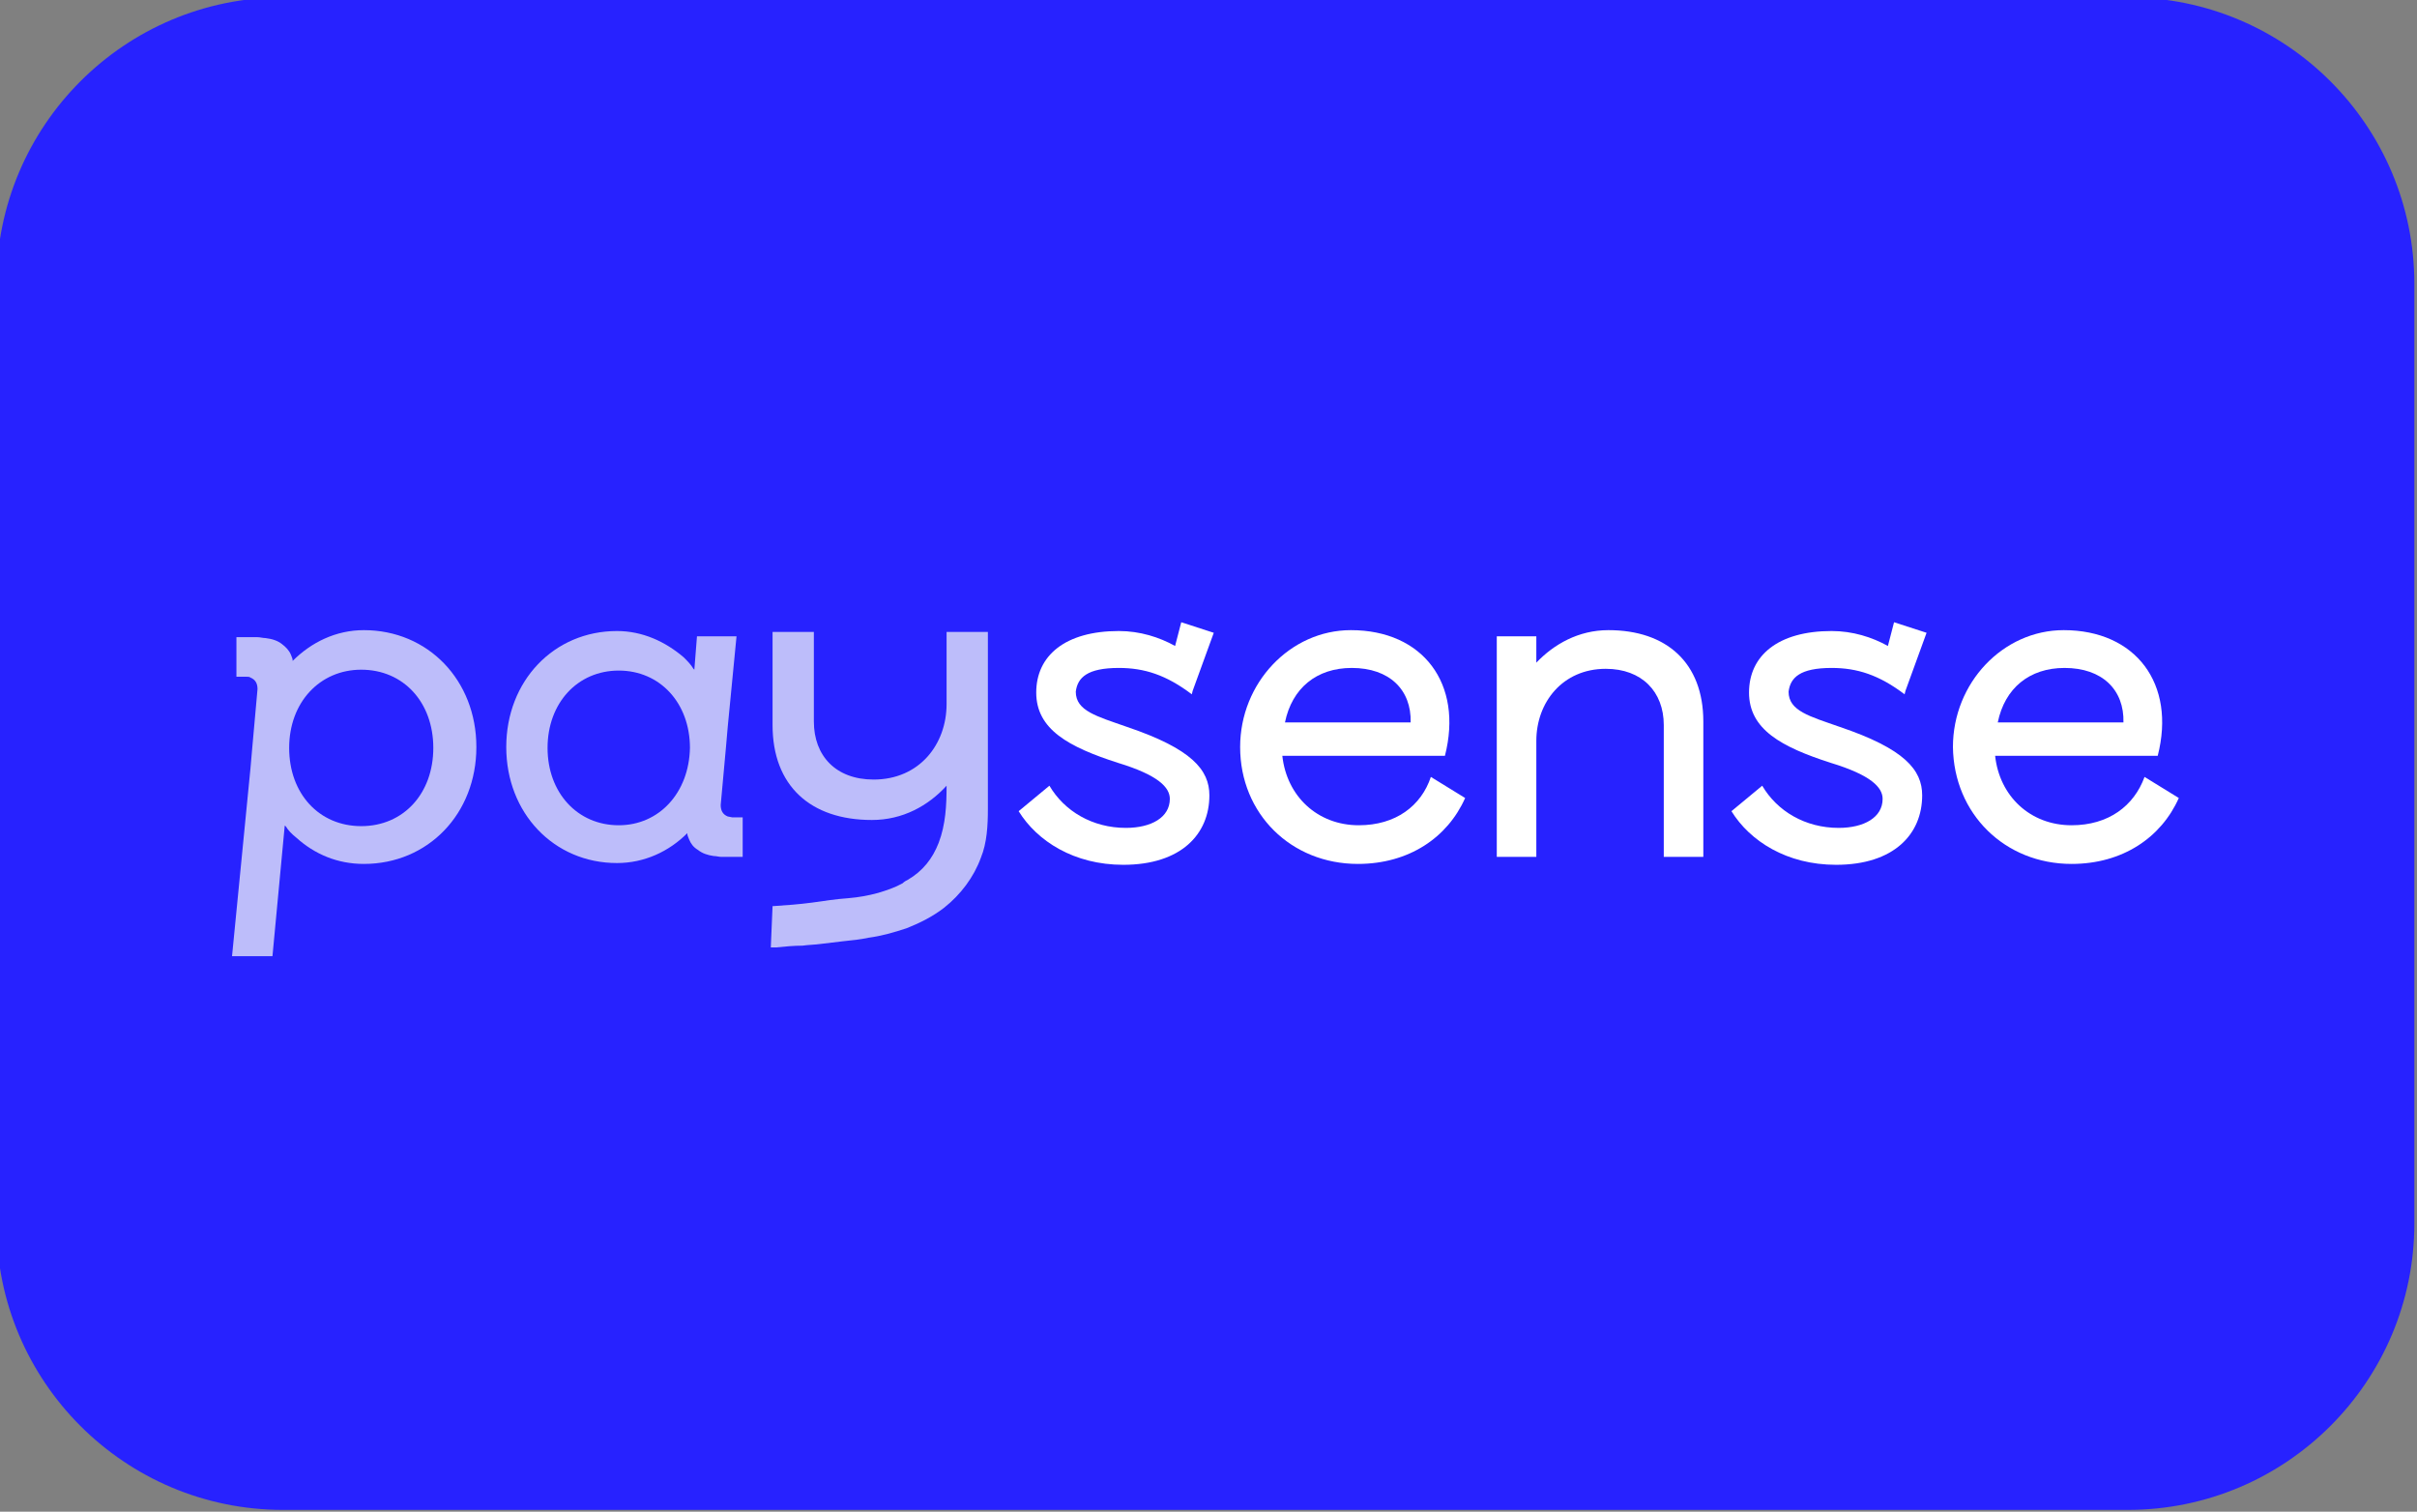 <svg width="275" height="172" viewBox="0 0 275 172" fill="none" xmlns="http://www.w3.org/2000/svg">
<rect x="0" y="0" width="275" height="172" fill="#808080" stroke="none"/>
<path d="M242.1 171.8H32.2C14.2 171.8 -0.4 157.2 -0.4 139.2V32.3C-0.4 14.3 14.2 -0.3 32.2 -0.3H242.1C260.1 -0.3 274.7 14.3 274.7 32.3V139.2C274.7 157.2 260.1 171.8 242.1 171.8Z" fill="#2722FF"/>
<path d="M154.6 93.9C149.9 93.9 146.4 90.6 145.9 86H164.4C166.5 77.8 161.9 71.7 153.7 71.7C146.8 71.7 141.1 77.7 141.1 85C141.1 92.6 146.9 98.3 154.5 98.3C160.3 98.3 164.7 95.3 166.7 90.8L162.8 88.4C161.7 91.7 158.8 93.9 154.6 93.9ZM153.8 76C158.1 76 160.6 78.5 160.5 82.2H146.2C147 78.3 149.8 76 153.8 76Z" fill="white"/>
<path d="M183 71.7C179.6 71.7 176.8 73.3 174.8 75.4V72.4H170.3V97.5H174.8V84.3C174.8 79.9 177.8 76.1 182.7 76.1C186.8 76.1 189.3 78.7 189.3 82.5V97.5H193.8V82.1C193.8 75.4 189.6 71.7 183 71.7Z" fill="white"/>
<path d="M235.7 98.3C241.5 98.3 245.9 95.3 247.9 90.8L244 88.4C242.8 91.7 239.9 93.9 235.7 93.9C231 93.9 227.5 90.6 227 86H245.5C247.6 77.8 243 71.7 234.8 71.7C227.9 71.7 222.2 77.7 222.2 85C222.3 92.6 228.1 98.3 235.7 98.3ZM234.9 76C239.2 76 241.7 78.5 241.6 82.2H227.3C228.1 78.3 230.9 76 234.9 76Z" fill="white"/>
<path d="M208.4 76C211.3 76 213.8 76.8 216.7 79L216.8 78.6L219.2 72L215.5 70.8L214.8 73.5C213 72.5 210.8 71.8 208.4 71.8C202.3 71.8 199 74.6 199 78.8C199 83 202.7 85 208.3 86.8C212.9 88.2 214.2 89.6 214.2 90.9C214.2 93 212.1 94.2 209.2 94.2C205.4 94.2 202.2 92.3 200.5 89.4L197 92.3C199.1 95.7 203.3 98.4 208.9 98.4C215.5 98.4 218.7 94.9 218.7 90.5C218.7 87.6 216.7 85.2 209.3 82.7C205.9 81.5 203.5 80.9 203.5 78.7C203.7 77.1 204.8 76 208.4 76Z" fill="white"/>
<path d="M127.3 76C130.2 76 132.7 76.8 135.6 79L135.7 78.6L138.1 72L134.4 70.8L133.7 73.5C131.9 72.5 129.7 71.8 127.3 71.8C121.2 71.8 117.9 74.6 117.9 78.8C117.9 83 121.6 85 127.2 86.8C131.8 88.2 133.1 89.6 133.1 90.9C133.1 93 131 94.2 128.1 94.2C124.3 94.2 121.1 92.3 119.4 89.4L115.9 92.3C118 95.7 122.2 98.4 127.8 98.4C134.4 98.4 137.6 94.9 137.6 90.5C137.6 87.6 135.6 85.2 128.2 82.7C124.8 81.5 122.4 80.9 122.4 78.7C122.6 77.1 123.7 76 127.3 76Z" fill="white"/>
<path d="M28.5 77.1C29 77.3 29.3 77.7 29.3 78.4L28.7 85.1L28.5 87.4L26.4 108.8H31L32.4 93.9C32.4 93.9 32.4 94 32.5 94C32.8 94.5 33.2 94.9 33.7 95.3C35.8 97.2 38.4 98.3 41.4 98.3C48.7 98.3 54.2 92.6 54.2 85C54.2 77.4 48.7 71.7 41.4 71.7C38.2 71.7 35.4 73.1 33.3 75.2C33.3 74.9 33.2 74.8 33.1 74.5C32.9 74 32.5 73.6 32.1 73.3C31.6 72.9 31 72.7 30.2 72.6C29.9 72.6 29.6 72.5 29.3 72.5H26.9V77H28C28.2 77 28.4 77 28.5 77.1ZM41.1 76.2C45.9 76.2 49.3 79.9 49.3 85.1C49.3 90.3 45.9 94 41.1 94C36.3 94 32.9 90.3 32.9 85.1C32.9 79.9 36.4 76.2 41.1 76.2Z" fill="#BDBDFA"/>
<path d="M107.7 71.9V80.1C107.7 84.7 104.6 88.7 99.4 88.7C95.1 88.7 92.6 86 92.6 82.1V71.9H87.9V82.5C87.9 89.4 92.2 93.3 99.2 93.3C102.7 93.3 105.6 91.7 107.7 89.4C107.7 91.6 107.6 93.8 106.8 95.9C106.1 97.7 105 99.1 103.3 100.1C103.1 100.2 102.9 100.3 102.7 100.5C101.8 101 100.9 101.3 99.9 101.6C98.8 101.9 97.7 102.1 96.5 102.2C95.1 102.3 93.8 102.5 92.4 102.7C90.9 102.9 89.5 103 88 103.1H87.9L87.7 107.8C87.8 107.8 88.2 107.8 88.3 107.8C89.3 107.7 90.3 107.6 91.3 107.6C92 107.5 92.7 107.5 93.4 107.4C94.2 107.3 95 107.2 95.9 107.1C96.9 107 97.9 106.9 98.8 106.7C100.3 106.5 101.7 106.1 103.2 105.6C104.7 105 106.1 104.3 107.4 103.3C109.3 101.8 110.8 99.8 111.6 97.6C112.3 95.9 112.4 93.9 112.4 92V73.5V71.9H107.7Z" fill="#BDBDFA"/>
<path d="M83.3 93L82.8 92.9C82.3 92.7 82 92.3 82 91.6L82.6 85L82.8 82.7L83.8 72.4H79.3L79 76.2L78.9 76.1C78.6 75.6 78.2 75.2 77.8 74.8C75.7 73 73.1 71.8 70.2 71.8C63 71.8 57.6 77.5 57.6 85C57.6 92.5 63 98.2 70.2 98.2C73.3 98.2 76.1 96.9 78.2 94.8C78.2 95.1 78.3 95.2 78.4 95.5C78.6 96 78.9 96.4 79.4 96.7C79.9 97.1 80.5 97.3 81.2 97.4C81.5 97.4 81.8 97.5 82.1 97.5H84.5V93H83.3ZM70.4 93.9C65.7 93.9 62.3 90.2 62.3 85.1C62.3 80 65.7 76.3 70.4 76.3C75.1 76.3 78.5 80 78.5 85.1C78.4 90.2 75 93.9 70.4 93.9Z" fill="#BDBDFA"/>
</svg>
